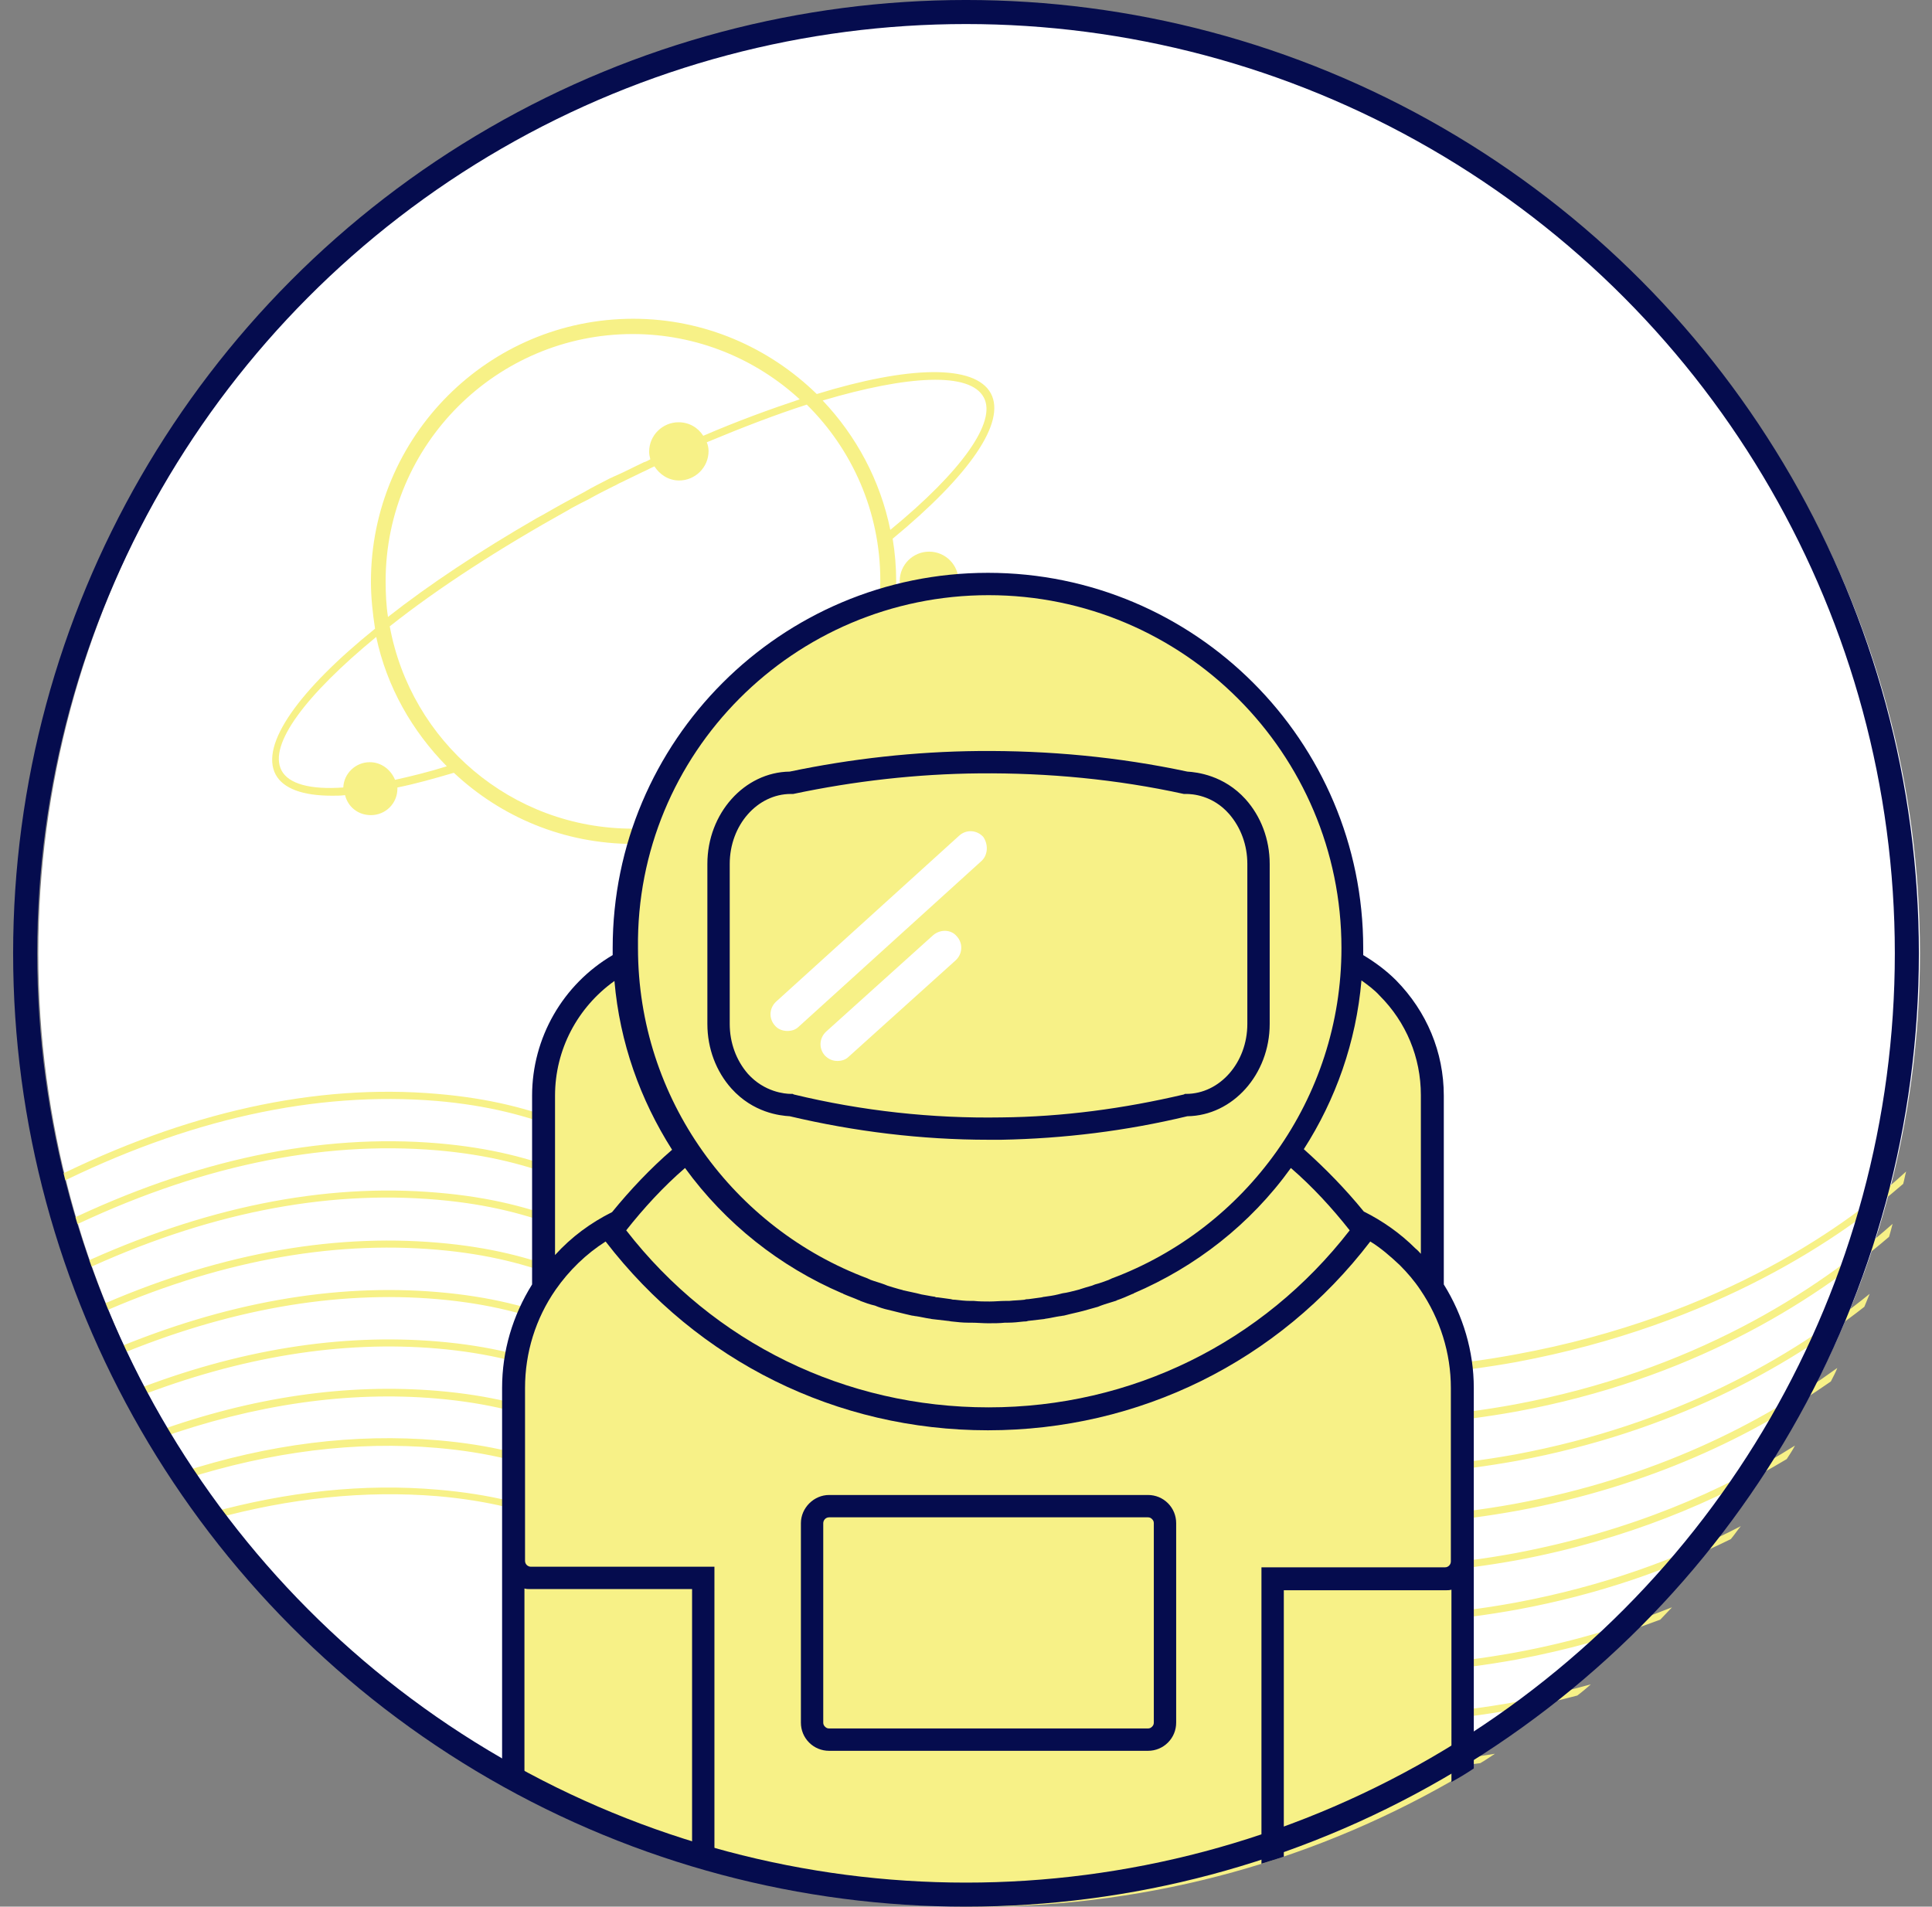 <?xml version="1.0" encoding="UTF-8" standalone="no"?>
<!-- Generator: Adobe Illustrator 21.0.2, SVG Export Plug-In . SVG Version: 6.00 Build 0)  -->

<svg
   version="1.1"
   id="Mode_Isolation"
   x="0px"
   y="0px"
   viewBox="0 0 164.231 162.1"
   xml:space="preserve"
   width="164.231"
   height="162.1"
   xmlns="http://www.w3.org/2000/svg"
   xmlns:svg="http://www.w3.org/2000/svg"><rect x="0" y="0" width="164.231" height="162.1" fill="#808080" stroke="none"/><defs
   id="defs731" />
<style
   type="text/css"
   id="style694">
	.st0{fill:#F7F187;}
	.st1{fill:#FFFFFF;}
	.st2{fill:none;stroke:#FFFFFF;stroke-width:1.306;stroke-miterlimit:10;}
	.st3{fill:none;stroke:#F7F187;stroke-width:1.306;stroke-miterlimit:10;}
	.st4{fill:#050C4E;}
	.st5{fill:none;}
</style>
<g
   id="g726"
   transform="translate(-77.653,-81.05)">
	
	
	
	
	
	
	
	
	
	
	
	
	
<g
   id="g5729"
   transform="matrix(0.5,0,0,0.5,79.884,81.05)"><ellipse
     style="fill:#ffffff;fill-opacity:1;stroke:none;stroke-width:4.089;stroke-miterlimit:4;stroke-dasharray:none;stroke-opacity:1"
     id="path4063-3"
     cx="162"
     cy="162.1"
     rx="159.955"
     ry="160.055" /><g
     id="g2584"
     style="stroke:none;stroke-opacity:1"><circle
       class="st0"
       cx="162"
       cy="162"
       r="162"
       id="circle696"
       style="fill:none;fill-opacity:1;stroke:none;stroke-width:4;stroke-miterlimit:4;stroke-dasharray:none;stroke-opacity:1" /><path
       class="st1"
       d="M 154.7,279.3 C 133.4,272.6 121,265.4 110,259.2 97.5,252 87.6,246.4 70,244.9 c -14.1,-1.2 -28.7,0.6 -43.8,5.5 0.2,0.4 0.5,0.7 0.7,1.1 14.8,-4.7 29.2,-6.5 43,-5.3 17.3,1.5 27.1,7.1 39.5,14.2 11,6.3 23.5,13.5 44.9,20.2 14,4.4 39.7,12.6 70.1,12.6 9.3,0 19,-0.8 29,-2.6 3.6,-0.7 7,-1.4 10.3,-2.3 0.8,-0.6 1.5,-1.2 2.3,-1.9 -4.1,1.1 -8.3,2.2 -12.8,3 -42.4,7.7 -80.3,-4.3 -98.5,-10.1 z m 0,-16.8 C 133.4,255.8 121,248.6 110,242.4 97.5,235.2 87.6,229.6 70,228.1 c -16.6,-1.4 -34,1.4 -51.9,8.4 0.2,0.4 0.4,0.7 0.6,1.1 17.7,-6.9 34.9,-9.7 51.2,-8.3 17.3,1.5 27.1,7.1 39.5,14.2 11,6.3 23.5,13.5 44.9,20.2 14,4.4 39.7,12.6 70.1,12.6 9.3,0 19,-0.8 29,-2.6 14.1,-2.6 26.1,-6.9 36.4,-12 0.6,-0.7 1.1,-1.5 1.7,-2.2 -10.6,5.5 -23.3,10.2 -38.3,13 -42.4,7.8 -80.3,-4.2 -98.5,-10 z m 0,-16.8 C 133.4,239 121,231.8 110,225.6 97.5,218.4 87.6,212.8 70,211.3 c -18.6,-1.6 -38.2,2.1 -58.4,11.1 0.1,0.4 0.3,0.7 0.5,1.1 20,-8.9 39.4,-12.6 57.8,-11 17.3,1.5 27.1,7.1 39.5,14.2 11,6.3 23.5,13.5 44.9,20.2 14,4.4 39.7,12.6 70.1,12.6 9.3,0 19,-0.8 29,-2.6 22.8,-4.2 40.4,-12.9 53.4,-22 0.4,-0.8 0.8,-1.5 1.1,-2.3 -13.1,9.5 -31.1,18.7 -54.8,23.1 -42.3,7.7 -80.2,-4.3 -98.4,-10 z m 0,25.2 C 133.4,264.2 121,257 110,250.8 97.5,243.6 87.6,238 70,236.5 c -15.4,-1.3 -31.5,1 -48.1,7 0.2,0.4 0.4,0.7 0.6,1.1 16.3,-5.8 32.2,-8.1 47.3,-6.8 17.3,1.5 27.1,7.1 39.5,14.2 11,6.3 23.5,13.5 44.9,20.2 14,4.4 39.7,12.6 70.1,12.6 9.3,0 19,-0.8 29,-2.6 9,-1.7 17.1,-4 24.5,-6.8 0.7,-0.7 1.3,-1.4 2,-2.1 -8,3.2 -16.9,5.9 -26.7,7.7 -42.3,7.7 -80.2,-4.3 -98.4,-10.1 z m 0,16.8 C 133.4,281 121,273.8 110,267.6 97.5,260.4 87.6,254.8 70,253.3 c -12.6,-1.1 -25.6,0.3 -39,4 0.3,0.3 0.5,0.7 0.8,1 13.1,-3.6 25.8,-4.9 38.1,-3.9 17.3,1.5 27.1,7.1 39.5,14.2 11,6.3 23.5,13.5 44.9,20.2 14,4.4 39.7,12.6 70.1,12.6 7.4,0 15,-0.5 22.8,-1.6 0.9,-0.5 1.7,-1.1 2.5,-1.6 -40.9,6.7 -77.3,-4.8 -95,-10.5 z m 98.5,-57.4 c -42.4,7.9 -80.3,-4.2 -98.6,-9.9 -21.3,-6.7 -33.7,-13.9 -44.7,-20.1 -12.5,-7.2 -22.4,-12.8 -40,-14.3 -20.7,-1.8 -42.7,3.1 -65.4,14.4 0.1,0.4 0.2,0.8 0.3,1.2 22.6,-11.3 44.4,-16.1 65,-14.4 17.3,1.5 27.1,7.1 39.5,14.2 11,6.3 23.5,13.5 44.9,20.2 14,4.4 39.7,12.6 70.1,12.6 9.3,0 19,-0.8 29,-2.6 34.2,-6.4 55.7,-21.5 65.8,-30.3 0.2,-0.7 0.3,-1.4 0.5,-2.1 -9.2,8.5 -30.9,24.6 -66.4,31.1 z m -98.5,-1.5 C 133.4,222.1 121,214.9 110,208.7 97.5,201.5 87.6,195.9 70,194.4 c -20.1,-1.7 -41.4,2.8 -63.4,13.4 0.1,0.4 0.2,0.8 0.3,1.2 21.9,-10.6 43,-15.1 63,-13.4 17.3,1.5 27.1,7.1 39.5,14.2 11,6.3 23.5,13.5 44.9,20.2 14,4.4 39.7,12.6 70.1,12.6 9.3,0 19,-0.8 29,-2.6 29.2,-5.4 49.9,-18.2 63.3,-29.7 0.2,-0.7 0.4,-1.4 0.6,-2.2 -13.2,11.7 -34.2,25.1 -64.2,30.7 -42.3,7.8 -80.2,-4.2 -98.4,-10 z m 0,25.3 C 133.4,247.4 121,240.2 110,234 97.5,226.8 87.6,221.2 70,219.7 c -17.7,-1.5 -36.2,1.8 -55.3,9.8 0.2,0.4 0.3,0.7 0.5,1.1 18.9,-7.9 37.3,-11.2 54.7,-9.7 17.3,1.5 27.1,7.1 39.5,14.2 11,6.3 23.5,13.5 44.9,20.2 14,4.4 39.7,12.6 70.1,12.6 9.3,0 19,-0.8 29,-2.6 18.7,-3.5 33.9,-10 45.9,-17.2 0.5,-0.8 1,-1.5 1.4,-2.3 -12.2,7.7 -28,14.6 -47.6,18.3 -42.3,7.8 -80.2,-4.2 -98.4,-10 z m 0,-16.9 C 133.4,230.5 121,223.3 110,217.1 97.5,209.9 87.6,204.3 70,202.8 c -19.4,-1.7 -39.9,2.5 -61.1,12.3 0.1,0.4 0.3,0.8 0.4,1.1 21,-9.8 41.3,-13.9 60.6,-12.2 17.3,1.5 27.1,7.1 39.5,14.2 11,6.3 23.5,13.5 44.9,20.2 14,4.4 39.7,12.6 70.1,12.6 9.3,0 19,-0.8 29,-2.6 26.3,-4.9 45.7,-15.7 59.1,-26.2 0.3,-0.7 0.6,-1.5 0.9,-2.2 -13.3,10.8 -33,22.2 -60.2,27.3 -42.4,7.7 -80.3,-4.3 -98.5,-10.1 z"
       id="path698"
       style="fill:#f7f187;fill-opacity:1;stroke:none;stroke-opacity:1" /><path
       class="st2"
       d="m 73.6,130.3 c -16.2,5.1 -28.1,5.9 -30.7,1 C 38.5,123.1 62,102 95.2,84.3 128.4,66.6 159,59 163.4,67.2 c 2.5,4.8 -4.3,13.9 -16.9,24.1"
       id="path700"
       style="stroke:none;stroke-opacity:1" /><path
       class="st3"
       d="M 151.3,77.5"
       id="path702"
       style="stroke:none;stroke-opacity:1" /><path
       class="st3"
       d="m 92,74.9 c 3.5,-2 7.1,-4 10.9,-6 3.4,-1.8 6.7,-3.5 10,-5.1"
       id="path704"
       style="stroke:none;stroke-opacity:1" /><path
       class="st1"
       d="m 164,66.9 c -2.7,-5 -14,-4.7 -29.6,0.1 -8.1,-7.9 -19.1,-12.8 -31.2,-12.8 -24.6,0 -44.6,20 -44.6,44.7 0,2.7 0.3,5.4 0.7,8 -12.9,10.4 -19.6,19.7 -16.9,24.8 1.3,2.4 4.6,3.6 9.6,3.6 0.7,0 1.5,0 2.2,-0.1 0.5,2 2.2,3.4 4.4,3.4 2.5,0 4.5,-2 4.5,-4.5 0,-0.1 0,-0.2 0,-0.2 3,-0.6 6.2,-1.5 9.6,-2.5 8,7.5 18.7,12.1 30.6,12.1 24.6,0 44.6,-20 44.6,-44.6 0,-2.5 -0.2,-4.9 -0.6,-7.3 C 160.4,80.8 166.6,71.8 164,66.9 Z M 61.1,98.8 c 0,-23.2 18.9,-42 42,-42 10.9,0 20.9,4.2 28.4,11.1 -5.1,1.7 -10.6,3.7 -16.4,6.2 -0.9,-1.4 -2.4,-2.3 -4.2,-2.3 -2.7,0 -5,2.2 -5,5 0,0.5 0.1,0.9 0.2,1.3 -0.4,0.2 -0.7,0.4 -1.1,0.5 -0.1,0 -0.1,0.1 -0.2,0.1 -1.5,0.7 -3,1.5 -4.6,2.2 -0.3,0.1 -0.6,0.3 -0.9,0.4 -1.5,0.8 -3,1.5 -4.5,2.4 -0.9,0.5 -1.9,1 -2.8,1.5 -0.4,0.2 -0.7,0.4 -1.1,0.6 -0.5,0.3 -1.1,0.6 -1.6,0.9 -0.5,0.3 -0.9,0.5 -1.4,0.8 -0.4,0.2 -0.7,0.4 -1.1,0.6 -9.7,5.6 -18.3,11.3 -25.3,16.8 -0.3,-1.9 -0.4,-4 -0.4,-6.1 z m -2.7,30.8 c -2.4,0 -4.4,1.9 -4.5,4.3 -5.6,0.4 -9.3,-0.6 -10.5,-2.9 -2.3,-4.4 4.2,-12.9 16.1,-22.7 1.8,8.5 6.1,16 12,22 -3.2,1 -6.1,1.7 -8.8,2.3 -0.7,-1.7 -2.3,-3 -4.3,-3 z m 44.7,11.3 C 82.5,140.9 65.4,126.1 61.8,106.5 70,100 80.5,93.2 92.2,86.7 c 0.2,-0.1 0.3,-0.2 0.5,-0.3 0.9,-0.5 1.9,-1 2.9,-1.5 1.4,-0.8 2.8,-1.5 4.2,-2.2 0.5,-0.2 0.9,-0.5 1.4,-0.7 1.2,-0.6 2.3,-1.1 3.5,-1.7 0.7,-0.3 1.4,-0.7 2.1,-1 0.9,1.4 2.4,2.4 4.2,2.4 2.7,0 5,-2.2 5,-5 0,-0.5 -0.1,-1 -0.3,-1.5 6,-2.5 11.7,-4.7 17,-6.4 7.7,7.6 12.5,18.2 12.5,29.9 -0.1,23.3 -18.9,42.2 -42.1,42.2 z m 43.8,-50.8 c -1.7,-8.4 -5.8,-16 -11.5,-22 14.5,-4.3 25.1,-4.9 27.4,-0.5 2.2,4.1 -3.7,12.5 -15.9,22.5 z"
       id="path706"
       style="fill:#f7f187;fill-opacity:1;stroke:none;stroke-opacity:1" /><circle
       class="st0"
       cx="153.5"
       cy="98.8"
       r="5"
       id="circle708"
       style="stroke:none;stroke-opacity:1" /><g
       id="g714"
       style="stroke:none;stroke-opacity:1">
		<path
   class="st0"
   d="m 134.4,295 c -0.5,-0.5 -0.8,-1.2 -0.8,-2 v -33.9 c 0,-1.6 1.3,-2.9 2.9,-2.9 h 54.2 c 0.8,0 1.5,0.3 2,0.8 0.5,0.5 0.8,1.3 0.8,2 v 33.9 c 0,0.8 -0.3,1.5 -0.8,2 -0.5,0.5 -1.3,0.8 -2,0.8 h -54.2 c -0.9,0.1 -1.6,-0.2 -2.1,-0.7 z"
   id="path710"
   style="stroke:none;stroke-opacity:1" />
		<path
   class="st4"
   d="m 190.7,297.8 h -54.2 c -1.3,0 -2.5,-0.5 -3.4,-1.4 v 0 c -0.9,-0.9 -1.4,-2.1 -1.4,-3.4 v -33.9 c 0,-2.6 2.2,-4.8 4.8,-4.8 h 54.2 c 1.3,0 2.5,0.5 3.4,1.4 0.9,0.9 1.4,2.1 1.4,3.4 V 293 c 0,1.3 -0.5,2.5 -1.4,3.4 -0.9,0.9 -2.1,1.4 -3.4,1.4 z M 136.4,258 c -0.5,0 -1,0.4 -1,1 v 33.9 c 0,0.3 0.1,0.5 0.3,0.7 v 0 c 0.2,0.2 0.4,0.3 0.7,0.3 h 54.2 c 0.3,0 0.5,-0.1 0.7,-0.3 0.2,-0.2 0.3,-0.4 0.3,-0.7 V 259 c 0,-0.3 -0.1,-0.5 -0.3,-0.7 -0.2,-0.2 -0.4,-0.3 -0.7,-0.3 z"
   id="path712"
   style="stroke:none;stroke-opacity:1" />
	</g><path
       class="st0"
       d="m 214.8,195.8 c -11.1,16.4 -29.9,27.2 -51.3,27.2 -21.4,0 -40.1,-10.8 -51.3,-27.2 -4.7,4 -9,8.5 -12.8,13.4 14.6,19.4 37.8,32 64,32 26.2,0 49.4,-12.6 64,-32 -3.5,-4.9 -7.8,-9.4 -12.6,-13.4 z"
       id="path716"
       style="stroke:none;stroke-opacity:1" /><circle
       class="st5"
       cx="162"
       cy="162"
       r="162"
       id="circle718"
       style="stroke:none;stroke-opacity:1" /><path
       class="st0"
       d="m 244.2,236 c 0,-6.1 -1.8,-11.9 -5.1,-17 v -32.7 c 0,-6.9 -2.7,-13.3 -7.6,-18.2 -1.8,-1.8 -3.8,-3.3 -5.9,-4.4 -0.1,0 -0.2,-0.1 -0.3,-0.1 0,-0.8 0.1,-1.6 0.1,-2.3 0,-34.2 -27.7,-61.9 -61.9,-61.9 -34.2,0 -61.9,27.7 -61.9,61.9 0,0.8 0,1.6 0.1,2.3 -0.1,0 -0.2,0.1 -0.3,0.1 -8.3,4.5 -13.5,13.2 -13.5,22.7 v 32.7 c -3.3,5.1 -5.1,11 -5.1,17 v 29.5 38 c 23.4,13.1 50.4,20.6 79.1,20.6 30,0 58.1,-8.2 82.2,-22.4 v -36.2 c 0,0 0,0 0,0 z"
       id="path720"
       style="stroke:none;stroke-opacity:1" /><path
       class="st4"
       d="m 190.7,254.2 h -54.2 c -2.6,0 -4.8,2.2 -4.8,4.8 v 33.9 c 0,1.3 0.5,2.5 1.4,3.4 v 0 c 0,0 0,0 0,0 0.9,0.9 2.1,1.4 3.4,1.4 h 54.2 c 1.3,0 2.5,-0.5 3.4,-1.4 0.9,-0.9 1.4,-2.1 1.4,-3.4 V 259 c 0,-1.3 -0.5,-2.5 -1.4,-3.4 -0.9,-0.9 -2.1,-1.4 -3.4,-1.4 z m 1,38.7 c 0,0.3 -0.1,0.5 -0.3,0.7 -0.2,0.2 -0.4,0.3 -0.7,0.3 h -54.2 c -0.3,0 -0.5,-0.1 -0.7,-0.3 v 0 c -0.2,-0.2 -0.3,-0.4 -0.3,-0.7 V 259 c 0,-0.5 0.4,-1 1,-1 h 54.2 c 0.3,0 0.5,0.1 0.7,0.3 0.2,0.2 0.3,0.4 0.3,0.7 z m -28.1,-99.1 c 0.7,0 1.5,0 2.2,0 10.6,-0.2 21.2,-1.5 31.6,-4 7.7,-0.1 14,-7.1 14,-15.7 v -27.2 c 0,-4.2 -1.5,-8.1 -4.1,-11 -3.7,-4.1 -8.3,-4.6 -9.9,-4.7 -11.7,-2.5 -23.6,-3.6 -35.5,-3.5 -10.8,0.1 -21.6,1.3 -32.1,3.5 -7.7,0.1 -14,7.1 -14,15.7 v 27.2 c 0,4.2 1.5,8.1 4.1,11 3.7,4.1 8.2,4.6 9.9,4.7 11,2.6 22.4,4 33.8,4 z m -40.9,-11.2 c -2,-2.3 -3.1,-5.3 -3.1,-8.5 v -27.2 c 0,-6.6 4.7,-11.9 10.4,-11.9 h 0.4 c 10.4,-2.2 21,-3.4 31.6,-3.5 11.7,-0.1 23.4,1 34.8,3.5 h 0.4 c 1,0 4.5,0.2 7.3,3.4 2,2.3 3.1,5.3 3.1,8.5 v 27.2 c 0,6.6 -4.7,11.9 -10.4,11.9 H 197 l -0.2,0.1 c -10.2,2.4 -20.6,3.8 -31,3.9 -11.8,0.2 -23.7,-1.1 -35.3,-3.9 L 130.3,186 H 130 c -1,0 -4.5,-0.3 -7.3,-3.4 z m 123.4,82.9 V 236 c 0,-6.2 -1.8,-12.3 -5.1,-17.6 v -32.1 c 0,-7.4 -2.9,-14.3 -8.1,-19.6 -1.7,-1.7 -3.6,-3.1 -5.6,-4.3 0,-0.4 0,-0.8 0,-1.2 0,-35.2 -28.6,-63.8 -63.8,-63.8 -35.2,0 -63.8,28.6 -63.8,63.8 0,0.4 0,0.8 0,1.2 -8.5,5 -13.7,14.1 -13.7,23.9 v 32.1 c -3.3,5.3 -5.1,11.3 -5.1,17.6 v 66.4 c 1.3,0.7 2.5,1.4 3.8,2.1 v -34.4 c 0.3,0.1 0.6,0.1 1,0.1 h 27.5 v 46.3 c 1.3,0.4 2.5,0.8 3.8,1.2 V 266.4 H 85.8 c -0.5,0 -1,-0.4 -1,-1 V 236 c 0,-6 1.8,-11.8 5.2,-16.7 2.3,-3.3 5.2,-6.1 8.5,-8.2 15.7,20.4 39.3,32.1 65,32.1 25.7,0 49.4,-11.7 65,-32.1 1.8,1.1 3.4,2.5 5,4 1.3,1.3 2.5,2.7 3.5,4.2 3.4,5 5.2,10.8 5.2,16.7 v 29.5 c 0,0.5 -0.4,1 -1,1 H 210 v 50.4 c 1.3,-0.4 2.6,-0.8 3.8,-1.2 v -45.3 h 27.5 c 0.3,0 0.7,0 1,-0.1 V 303 c 1.3,-0.7 2.6,-1.5 3.8,-2.3 v -35.2 c 0,0 0,0 0,0 z M 163.6,101.2 c 33.1,0 60,26.9 60,60 0,25.7 -16.3,47.7 -39.1,56.2 -0.1,0.1 -0.3,0.1 -0.4,0.2 -0.8,0.3 -1.6,0.6 -2.4,0.8 -0.2,0.1 -0.3,0.1 -0.5,0.2 -0.7,0.2 -1.4,0.4 -2,0.6 -0.2,0.1 -0.4,0.1 -0.7,0.2 -0.8,0.2 -1.5,0.4 -2.3,0.5 -0.3,0.1 -0.5,0.1 -0.8,0.2 -0.8,0.2 -1.6,0.3 -2.3,0.4 -0.2,0 -0.4,0.1 -0.5,0.1 -0.7,0.1 -1.5,0.2 -2.2,0.3 -0.2,0 -0.4,0 -0.7,0.1 -0.8,0.1 -1.7,0.1 -2.6,0.2 -0.2,0 -0.4,0 -0.6,0 -0.9,0 -1.8,0.1 -2.7,0.1 -0.9,0 -1.8,0 -2.7,-0.1 -0.2,0 -0.4,0 -0.6,0 -0.9,0 -1.7,-0.1 -2.6,-0.2 -0.2,0 -0.4,0 -0.7,-0.1 -0.7,-0.1 -1.5,-0.2 -2.2,-0.3 -0.2,0 -0.4,0 -0.5,-0.1 -0.8,-0.1 -1.6,-0.3 -2.3,-0.4 -0.3,-0.1 -0.5,-0.1 -0.8,-0.2 -0.8,-0.2 -1.5,-0.3 -2.3,-0.5 -0.2,-0.1 -0.4,-0.1 -0.7,-0.2 -0.7,-0.2 -1.4,-0.4 -2,-0.6 -0.2,-0.1 -0.3,-0.1 -0.5,-0.2 -0.8,-0.3 -1.6,-0.5 -2.4,-0.8 -0.1,-0.1 -0.3,-0.1 -0.4,-0.2 -22.8,-8.5 -39.1,-30.5 -39.1,-56.2 -0.4,-33.1 26.5,-60 59.6,-60 z M 89.9,213.4 v -27.1 c 0,-7.8 3.8,-15 10.1,-19.5 0.9,10.5 4.4,20.2 9.8,28.7 -3.7,3.2 -7.1,6.8 -10.2,10.6 -3.6,1.8 -6.9,4.2 -9.7,7.3 z m 73.7,25.9 c -24.3,0 -46.7,-10.9 -61.6,-30.1 3,-3.8 6.3,-7.4 10,-10.6 6.9,9.5 16.2,16.8 26.7,21.3 0.1,0 0.1,0 0.2,0.1 0.9,0.4 1.8,0.7 2.7,1.1 0.1,0 0.2,0.1 0.2,0.1 0.8,0.3 1.6,0.6 2.5,0.8 0.2,0.1 0.3,0.1 0.5,0.2 0.8,0.3 1.6,0.5 2.5,0.7 0.3,0.1 0.5,0.1 0.8,0.2 0.8,0.2 1.6,0.4 2.5,0.6 0.2,0 0.5,0.1 0.7,0.1 0.7,0.1 1.5,0.3 2.2,0.4 0.2,0 0.4,0.1 0.6,0.1 0.9,0.1 1.8,0.2 2.6,0.3 0.2,0 0.5,0.1 0.7,0.1 0.9,0.1 1.8,0.2 2.7,0.2 0.2,0 0.4,0 0.5,0 1,0 2,0.1 2.9,0.1 1,0 2,0 2.9,-0.1 0.2,0 0.4,0 0.5,0 0.9,0 1.8,-0.1 2.7,-0.2 0.2,0 0.5,0 0.7,-0.1 0.9,-0.1 1.8,-0.2 2.6,-0.3 0.2,0 0.4,-0.1 0.6,-0.1 0.7,-0.1 1.5,-0.3 2.2,-0.4 0.2,0 0.5,-0.1 0.7,-0.1 0.8,-0.2 1.6,-0.4 2.5,-0.6 0.3,-0.1 0.5,-0.1 0.8,-0.2 0.8,-0.2 1.7,-0.5 2.5,-0.7 0.2,-0.1 0.3,-0.1 0.5,-0.2 0.8,-0.3 1.6,-0.5 2.5,-0.8 0.1,0 0.2,-0.1 0.2,-0.1 0.9,-0.3 1.8,-0.7 2.7,-1.1 0.1,0 0.1,0 0.2,-0.1 10.5,-4.5 19.8,-11.7 26.7,-21.3 3.7,3.2 7,6.8 10,10.6 -14.8,19.1 -37.1,30.1 -61.4,30.1 z m 73.6,-26 c -0.3,-0.3 -0.6,-0.7 -1,-1 -2.6,-2.6 -5.6,-4.7 -8.8,-6.3 -3.1,-3.8 -6.5,-7.3 -10.2,-10.6 5.4,-8.4 8.9,-18.2 9.8,-28.7 1.1,0.8 2.2,1.6 3.1,2.6 4.5,4.5 7,10.5 7,16.9 v 27.1 z"
       id="path722"
       style="stroke:none;stroke-width:1;stroke-miterlimit:4;stroke-dasharray:none;stroke-opacity:1" /><path
       class="st1"
       d="m 162.4,146.4 -31.1,28.2 c -0.5,0.5 -1.2,0.7 -1.9,0.7 -0.8,0 -1.6,-0.3 -2.1,-0.9 -1.1,-1.2 -1,-3 0.2,-4.1 l 31.1,-28.2 c 1.2,-1.1 3,-1 4.1,0.2 0.9,1.3 0.8,3.1 -0.3,4.1 z M 154.2,159 136,175.4 c -1.2,1.1 -1.3,2.9 -0.2,4.1 0.6,0.6 1.3,0.9 2.1,0.9 0.7,0 1.4,-0.2 1.9,-0.7 L 158,163.3 c 1.2,-1.1 1.3,-2.9 0.2,-4.1 -1,-1.2 -2.8,-1.2 -4,-0.2 z"
       id="path724"
       style="fill:#ffffff;fill-opacity:1;stroke:none;stroke-opacity:1" /></g><ellipse
     style="fill:none;fill-opacity:1;stroke:none;stroke-width:4;stroke-miterlimit:4;stroke-dasharray:none;stroke-opacity:1"
     id="path5458"
     cx="34.569"
     cy="121.008"
     rx="39.031"
     ry="9.292" /></g><ellipse
   style="fill:none;fill-opacity:1;stroke:#050c4e;stroke-width:2.045;stroke-miterlimit:4;stroke-dasharray:none;stroke-opacity:1"
   id="path4063"
   cx="159.769"
   cy="162.1"
   rx="79.978"
   ry="80.028" /></g>
</svg>
